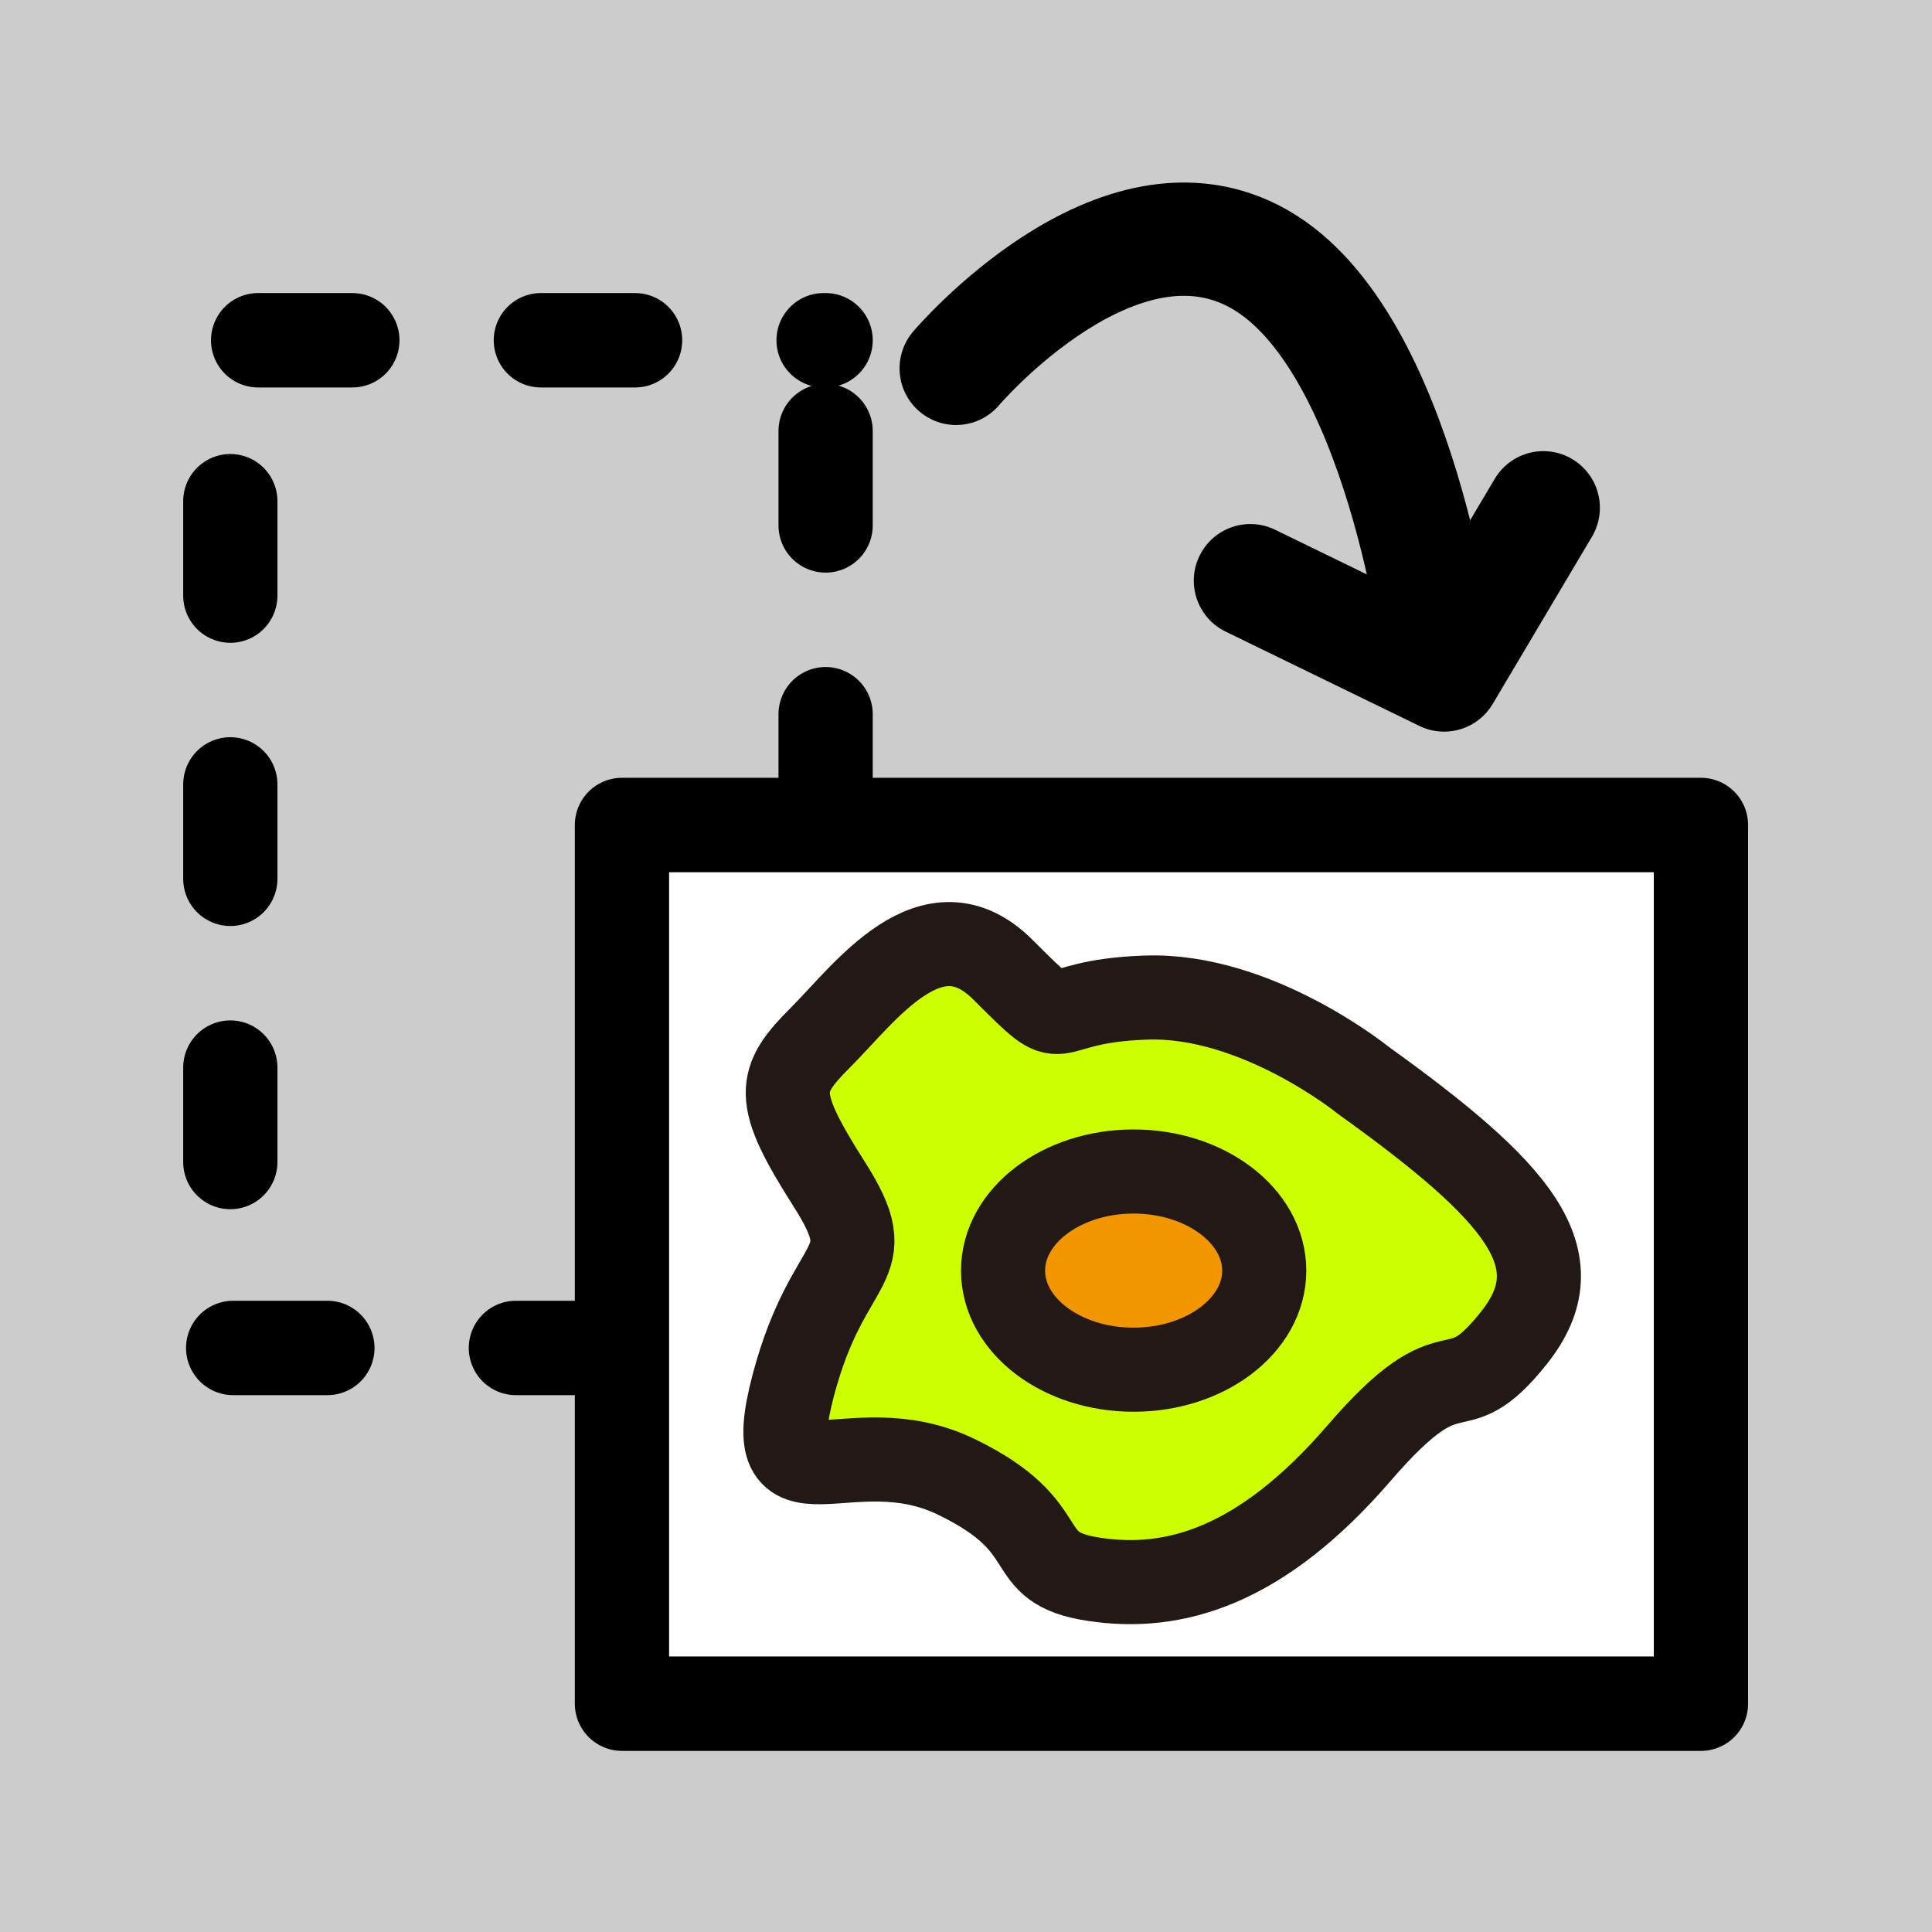 <?xml version="1.0" encoding="UTF-8" standalone="no"?>
<!-- Generator: Adobe Illustrator 18.0.0, SVG Export Plug-In . SVG Version: 6.00 Build 0)  -->

<svg
   xmlns:dc="http://purl.org/dc/elements/1.1/"
   xmlns:cc="http://creativecommons.org/ns#"
   xmlns:rdf="http://www.w3.org/1999/02/22-rdf-syntax-ns#"
   xmlns:svg="http://www.w3.org/2000/svg"
   xmlns="http://www.w3.org/2000/svg"
   xmlns:sodipodi="http://sodipodi.sourceforge.net/DTD/sodipodi-0.dtd"
   xmlns:inkscape="http://www.inkscape.org/namespaces/inkscape"
   version="1.1"
   id="_x31_0"
   x="0px"
   y="0px"
   viewBox="0 0 512 512"
   xml:space="preserve"
   inkscape:version="0.91 r13725"
   sodipodi:docname="resize2.svg"
   width="512"
   height="512"><rect x="0" y="0" width="512" height="512" fill="#808080" stroke="none"/><defs
     id="defs11" /><sodipodi:namedview
     pagecolor="#ffffff"
     bordercolor="#666666"
     borderopacity="1"
     objecttolerance="10"
     gridtolerance="10"
     guidetolerance="10"
     inkscape:pageopacity="0"
     inkscape:pageshadow="2"
     inkscape:window-width="2010"
     inkscape:window-height="1227"
     id="namedview9"
     showgrid="false"
     inkscape:zoom="0.92187505"
     inkscape:cx="-188.84005"
     inkscape:cy="193.50508"
     inkscape:window-x="298"
     inkscape:window-y="93"
     inkscape:window-maximized="0"
     inkscape:current-layer="_x31_0"
     units="px" /><style
     type="text/css"
     id="style3">
	.st0{fill:#374149;}
</style><path
     style="opacity:1;fill:#cccccc;fill-opacity:1;fill-rule:evenodd;stroke:none;stroke-width:20;stroke-linecap:round;stroke-linejoin:round;stroke-miterlimit:4;stroke-dasharray:none;stroke-dashoffset:0;stroke-opacity:1"
     d="m -1.9824182e-6,-1.55e-5 512,0 0,512 -512,0 z"
     id="rect4136-6"
     inkscape:connector-curvature="0" /><g
     transform="matrix(1.198,0,0,1.2,-340.249,-564.056)"
     id="g5363"><rect
       transform="matrix(0,1,-1,0,0,0)"
       y="-466.649"
       x="545.191"
       height="131.686"
       width="222.541"
       id="rect4714"
       style="opacity:1;fill:none;stroke:#000000;stroke-width:20.847;stroke-linecap:round;stroke-linejoin:round;stroke-miterlimit:4;stroke-dasharray:20.847,41.695;stroke-dashoffset:42.5;stroke-opacity:1" /><g
       transform="matrix(1.093,0,0,1.093,-77.729,-30.238)"
       style="stroke-width:18;stroke-miterlimit:4;stroke-dasharray:none"
       id="g4740"><rect
         y="-801.945"
         x="-675.214"
         height="177.536"
         width="218.372"
         id="rect4716"
         style="opacity:1;fill:#ffffff;stroke:#000000;stroke-width:19.08;stroke-linejoin:round;stroke-miterlimit:4;stroke-dasharray:none;stroke-opacity:1"
         transform="scale(-1,-1)" /></g><path
       sodipodi:nodetypes="czc"
       inkscape:connector-curvature="0"
       id="path4744"
       d="m 495.513,551.398 c 0,0 35.724,-42.004 67.151,-24.084 31.427,17.92 39.756,88.013 39.756,88.013"
       style="fill:none;fill-rule:evenodd;stroke:#000000;stroke-width:25.017;stroke-linecap:round;stroke-linejoin:round;stroke-miterlimit:4;stroke-dasharray:none;stroke-opacity:1" /><path
       sodipodi:nodetypes="ccc"
       inkscape:connector-curvature="0"
       id="path5332"
       d="m 560.602,598.282 42.863,20.832 21.954,-36.93"
       style="fill:none;fill-rule:evenodd;stroke:#000000;stroke-width:25.017;stroke-linecap:round;stroke-linejoin:round;stroke-miterlimit:4;stroke-dasharray:none;stroke-opacity:1" /></g><g
     transform="matrix(22.285,0,0,-22.285,-2315.004,1352.173)"
     id="g4277"><path
       d="m 120.097,47.827 c 1.836,-1.319 2.541,-2.119 1.787,-3.062 -0.751,-0.942 -0.659,0 -1.837,-1.365 -1.175,-1.364 -2.213,-1.647 -3.153,-1.505 -0.942,0.141 -0.378,0.611 -1.646,1.222 -1.274,0.613 -2.356,-0.518 -1.933,1.085 0.423,1.6 1.085,1.364 0.423,2.4 -0.659,1.036 -0.61,1.225 -0.095,1.741 0.521,0.519 1.321,1.649 2.167,0.8 0.848,-0.846 0.378,-0.375 1.696,-0.33 1.317,0.049 2.591,-0.986 2.591,-0.986"
       style="fill:#ccff00;fill-opacity:1;fill-rule:nonzero;stroke:none"
       id="path4629-9"
       inkscape:connector-curvature="0" /><g
       id="g4631-0"
       transform="translate(120.097,47.827)"><path
         d="m 0,0 c 1.836,-1.319 2.541,-2.119 1.787,-3.062 -0.751,-0.942 -0.659,0 -1.837,-1.365 -1.175,-1.364 -2.213,-1.647 -3.153,-1.505 -0.942,0.141 -0.378,0.611 -1.646,1.222 -1.274,0.613 -2.356,-0.518 -1.933,1.085 0.423,1.6 1.085,1.364 0.423,2.4 -0.659,1.036 -0.61,1.225 -0.095,1.741 0.521,0.519 1.321,1.649 2.167,0.8 C -3.439,0.47 -3.909,0.941 -2.591,0.986 -1.274,1.035 0,0 0,0 Z"
         style="fill:none;stroke:#221815;stroke-width:1;stroke-linecap:butt;stroke-linejoin:miter;stroke-miterlimit:4;stroke-dasharray:none;stroke-opacity:1"
         id="path4633-4"
         inkscape:connector-curvature="0" /></g><path
       d="m 118.916,45.566 c 0,-0.651 -0.698,-1.178 -1.554,-1.178 -0.857,0 -1.552,0.527 -1.552,1.178 0,0.651 0.695,1.179 1.552,1.179 0.856,0 1.554,-0.528 1.554,-1.179"
       style="fill:#f29600;fill-opacity:1;fill-rule:nonzero;stroke:none"
       id="path4635-1"
       inkscape:connector-curvature="0" /><g
       id="g4637-0"
       transform="translate(118.916,45.566)"><path
         d="m 0,0 c 0,-0.651 -0.698,-1.178 -1.554,-1.178 -0.857,0 -1.552,0.527 -1.552,1.178 0,0.651 0.695,1.179 1.552,1.179 C -0.698,1.179 0,0.651 0,0 Z"
         style="fill:none;stroke:#221815;stroke-width:1;stroke-linecap:butt;stroke-linejoin:miter;stroke-miterlimit:4;stroke-dasharray:none;stroke-opacity:1"
         id="path4639-0"
         inkscape:connector-curvature="0" /></g></g></svg>